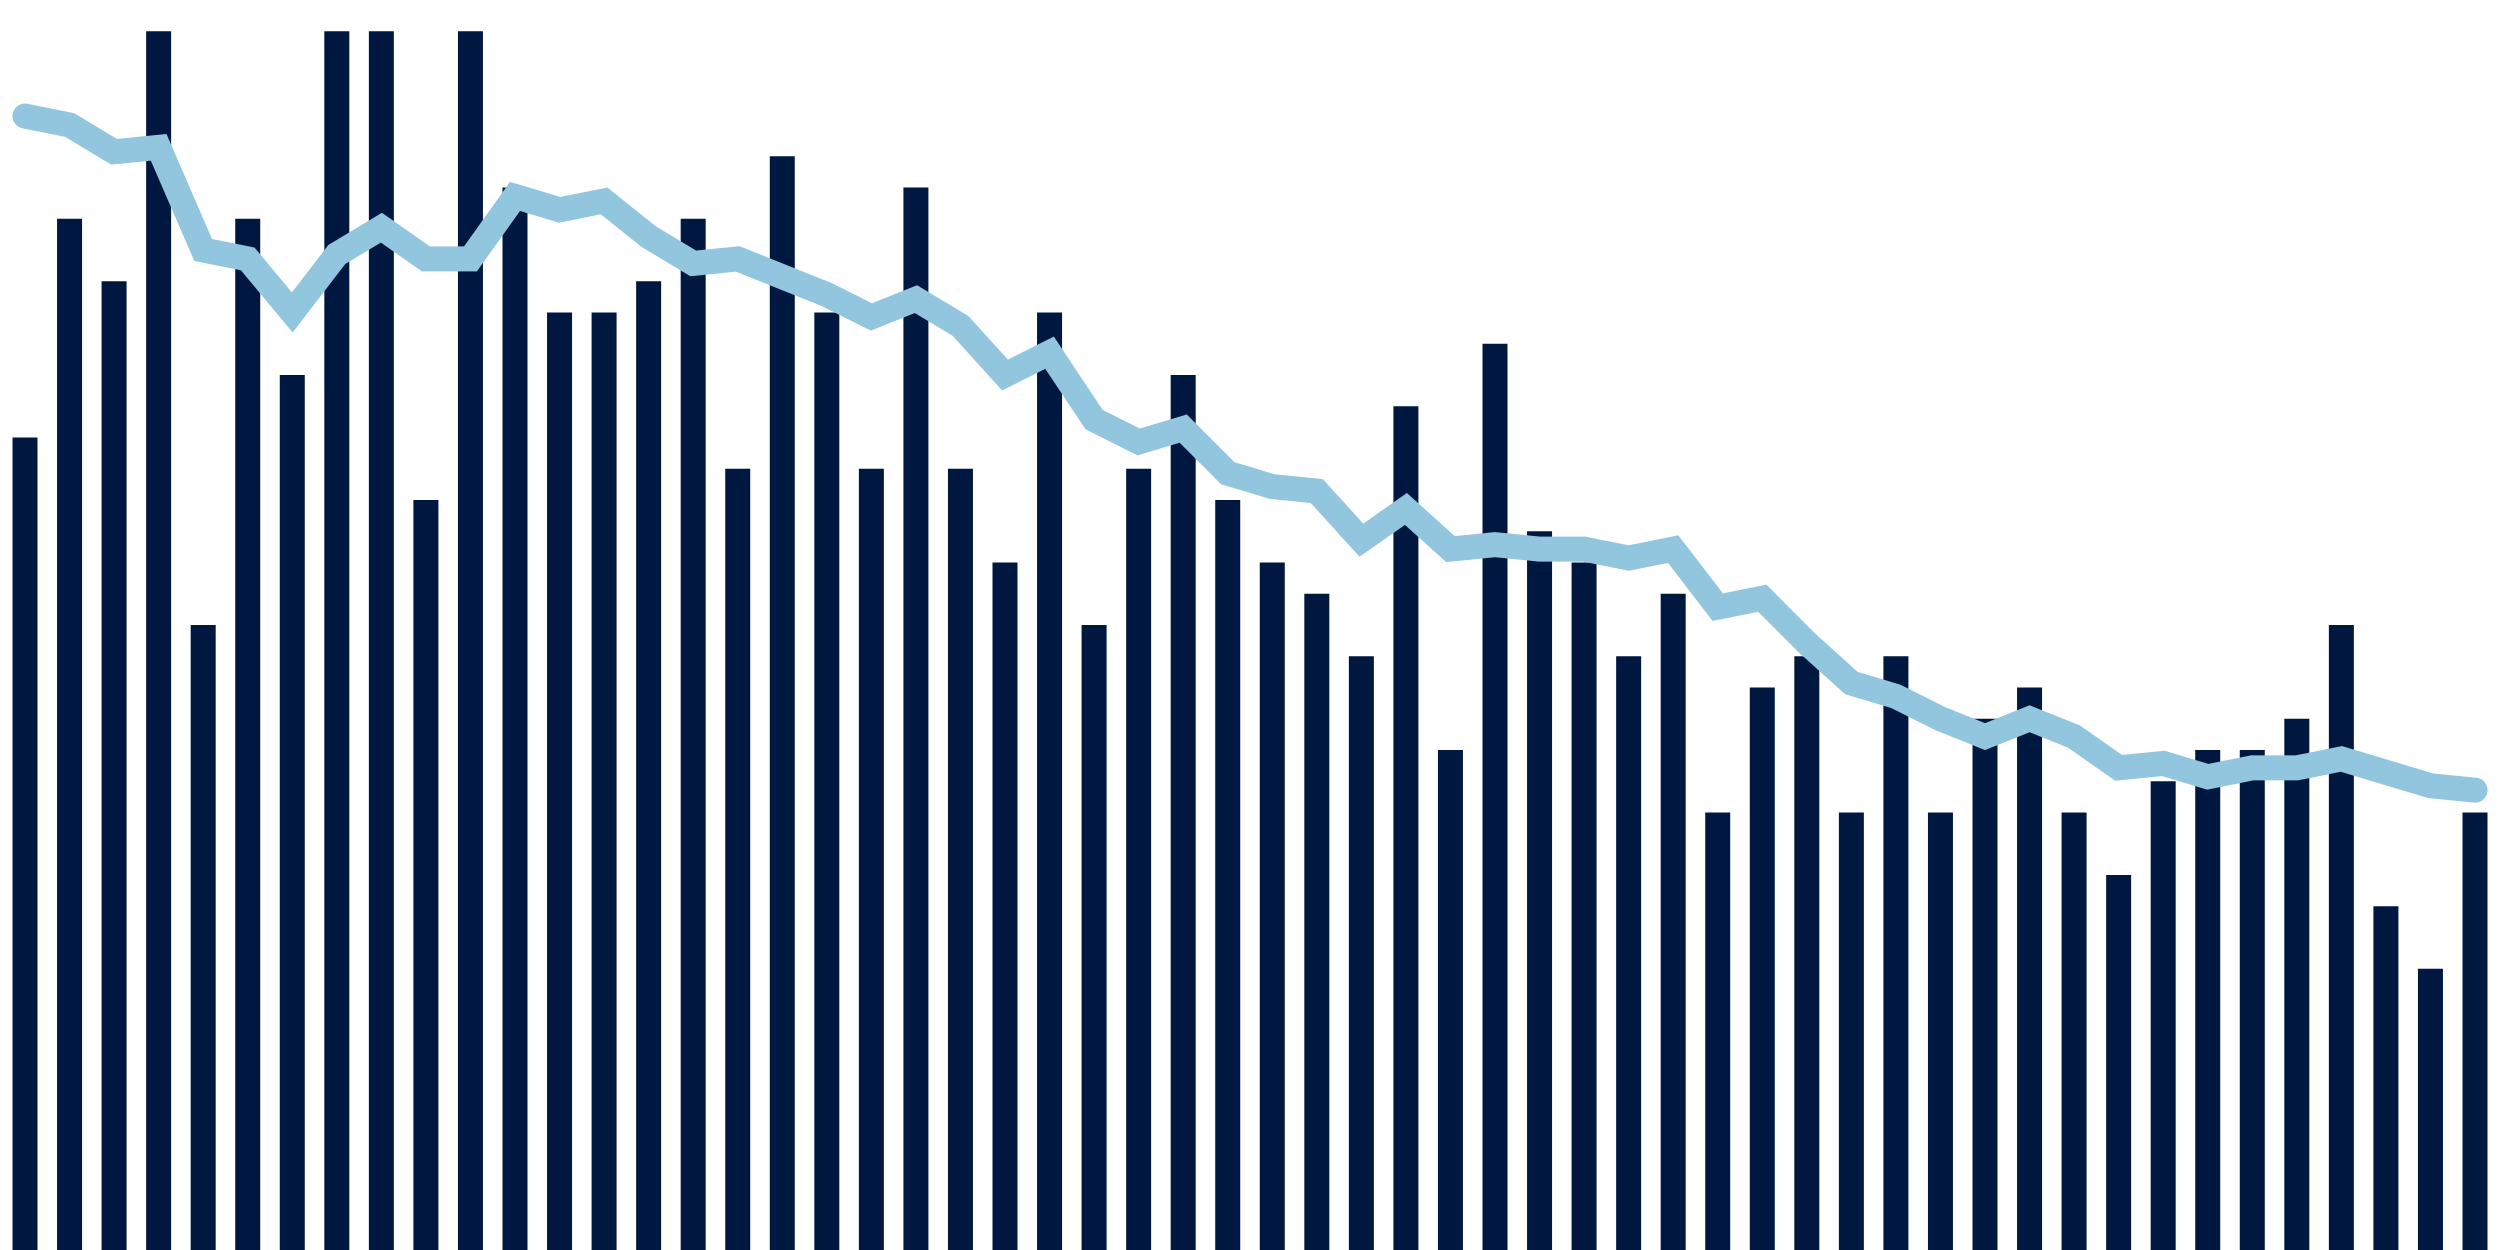 <svg meta="{&quot;DATA_PUBLISHED_DATE&quot;:&quot;2022-11-10&quot;,&quot;RENDER_DATE&quot;:&quot;2022-11-10&quot;,&quot;FIRST_DATE&quot;:&quot;2022-08-23&quot;,&quot;LAST_DATE&quot;:&quot;2022-10-17&quot;}" xmlns="http://www.w3.org/2000/svg" viewBox="0,0,200,100"><g transform="translate(0,0)"></g><g class="fg-bars death-date" fill="#00183f" stroke="none"><g><rect x="197" y="65" width="2" height="35" id="death-date-0"></rect></g><g><rect x="193.436" y="77.5" width="2" height="22.5" id="death-date-1"></rect></g><g><rect x="189.873" y="72.5" width="2" height="27.5" id="death-date-2"></rect></g><g><rect x="186.309" y="50" width="2" height="50" id="death-date-3"></rect></g><g><rect x="182.745" y="57.5" width="2" height="42.5" id="death-date-4"></rect></g><g><rect x="179.182" y="60" width="2" height="40" id="death-date-5"></rect></g><g><rect x="175.618" y="60" width="2" height="40" id="death-date-6"></rect></g><g><rect x="172.055" y="62.5" width="2" height="37.5" id="death-date-7"></rect></g><g><rect x="168.491" y="70" width="2" height="30" id="death-date-8"></rect></g><g><rect x="164.927" y="65" width="2" height="35" id="death-date-9"></rect></g><g><rect x="161.364" y="55" width="2" height="45" id="death-date-10"></rect></g><g><rect x="157.8" y="57.5" width="2" height="42.5" id="death-date-11"></rect></g><g><rect x="154.236" y="65" width="2" height="35" id="death-date-12"></rect></g><g><rect x="150.673" y="52.5" width="2" height="47.5" id="death-date-13"></rect></g><g><rect x="147.109" y="65" width="2" height="35" id="death-date-14"></rect></g><g><rect x="143.545" y="52.5" width="2" height="47.5" id="death-date-15"></rect></g><g><rect x="139.982" y="55" width="2" height="45" id="death-date-16"></rect></g><g><rect x="136.418" y="65" width="2" height="35" id="death-date-17"></rect></g><g><rect x="132.855" y="47.5" width="2" height="52.5" id="death-date-18"></rect></g><g><rect x="129.291" y="52.5" width="2" height="47.5" id="death-date-19"></rect></g><g><rect x="125.727" y="45" width="2" height="55" id="death-date-20"></rect></g><g><rect x="122.164" y="42.5" width="2" height="57.5" id="death-date-21"></rect></g><g><rect x="118.6" y="27.5" width="2" height="72.5" id="death-date-22"></rect></g><g><rect x="115.036" y="60" width="2" height="40" id="death-date-23"></rect></g><g><rect x="111.473" y="32.5" width="2" height="67.5" id="death-date-24"></rect></g><g><rect x="107.909" y="52.5" width="2" height="47.5" id="death-date-25"></rect></g><g><rect x="104.345" y="47.5" width="2" height="52.5" id="death-date-26"></rect></g><g><rect x="100.782" y="45" width="2" height="55" id="death-date-27"></rect></g><g><rect x="97.218" y="40" width="2" height="60" id="death-date-28"></rect></g><g><rect x="93.655" y="30" width="2" height="70" id="death-date-29"></rect></g><g><rect x="90.091" y="37.5" width="2" height="62.5" id="death-date-30"></rect></g><g><rect x="86.527" y="50" width="2" height="50" id="death-date-31"></rect></g><g><rect x="82.964" y="25" width="2" height="75" id="death-date-32"></rect></g><g><rect x="79.4" y="45" width="2" height="55" id="death-date-33"></rect></g><g><rect x="75.836" y="37.5" width="2" height="62.5" id="death-date-34"></rect></g><g><rect x="72.273" y="15" width="2" height="85" id="death-date-35"></rect></g><g><rect x="68.709" y="37.5" width="2" height="62.5" id="death-date-36"></rect></g><g><rect x="65.145" y="25" width="2" height="75" id="death-date-37"></rect></g><g><rect x="61.582" y="12.5" width="2" height="87.5" id="death-date-38"></rect></g><g><rect x="58.018" y="37.5" width="2" height="62.5" id="death-date-39"></rect></g><g><rect x="54.455" y="17.5" width="2" height="82.5" id="death-date-40"></rect></g><g><rect x="50.891" y="22.5" width="2" height="77.5" id="death-date-41"></rect></g><g><rect x="47.327" y="25" width="2" height="75" id="death-date-42"></rect></g><g><rect x="43.764" y="25" width="2" height="75" id="death-date-43"></rect></g><g><rect x="40.2" y="15" width="2" height="85" id="death-date-44"></rect></g><g><rect x="36.636" y="2.5" width="2" height="97.5" id="death-date-45"></rect></g><g><rect x="33.073" y="40" width="2" height="60" id="death-date-46"></rect></g><g><rect x="29.509" y="2.5" width="2" height="97.5" id="death-date-47"></rect></g><g><rect x="25.945" y="2.5" width="2" height="97.5" id="death-date-48"></rect></g><g><rect x="22.382" y="30" width="2" height="70" id="death-date-49"></rect></g><g><rect x="18.818" y="17.5" width="2" height="82.5" id="death-date-50"></rect></g><g><rect x="15.255" y="50" width="2" height="50" id="death-date-51"></rect></g><g><rect x="11.691" y="2.5" width="2" height="97.5" id="death-date-52"></rect></g><g><rect x="8.127" y="22.5" width="2" height="77.5" id="death-date-53"></rect></g><g><rect x="4.564" y="17.5" width="2" height="82.5" id="death-date-54"></rect></g><g><rect x="1" y="35" width="2" height="65" id="death-date-55"></rect></g></g><g class="fg-line death-date" fill="none" stroke="#92c5de" stroke-width="2" stroke-linecap="round"><path d="M198,63.214L194.436,62.857L190.873,61.786L187.309,60.714L183.745,61.429L180.182,61.429L176.618,62.143L173.055,61.071L169.491,61.429L165.927,58.929L162.364,57.5L158.8,58.929L155.236,57.5L151.673,55.714L148.109,54.643L144.545,51.429L140.982,47.857L137.418,48.571L133.855,43.929L130.291,44.643L126.727,43.929L123.164,43.929L119.6,43.571L116.036,43.929L112.473,40.714L108.909,43.214L105.345,39.286L101.782,38.929L98.218,37.857L94.655,34.286L91.091,35.357L87.527,33.571L83.964,28.214L80.4,30L76.836,26.071L73.273,23.929L69.709,25.357L66.145,23.571L62.582,22.143L59.018,20.714L55.455,21.071L51.891,18.929L48.327,16.071L44.764,16.786L41.2,15.714L37.636,20.714L34.073,20.714L30.509,18.214L26.945,20.357L23.382,25L19.818,20.714L16.255,20L12.691,11.786L9.127,12.143L5.564,10L2,9.286"></path></g></svg>